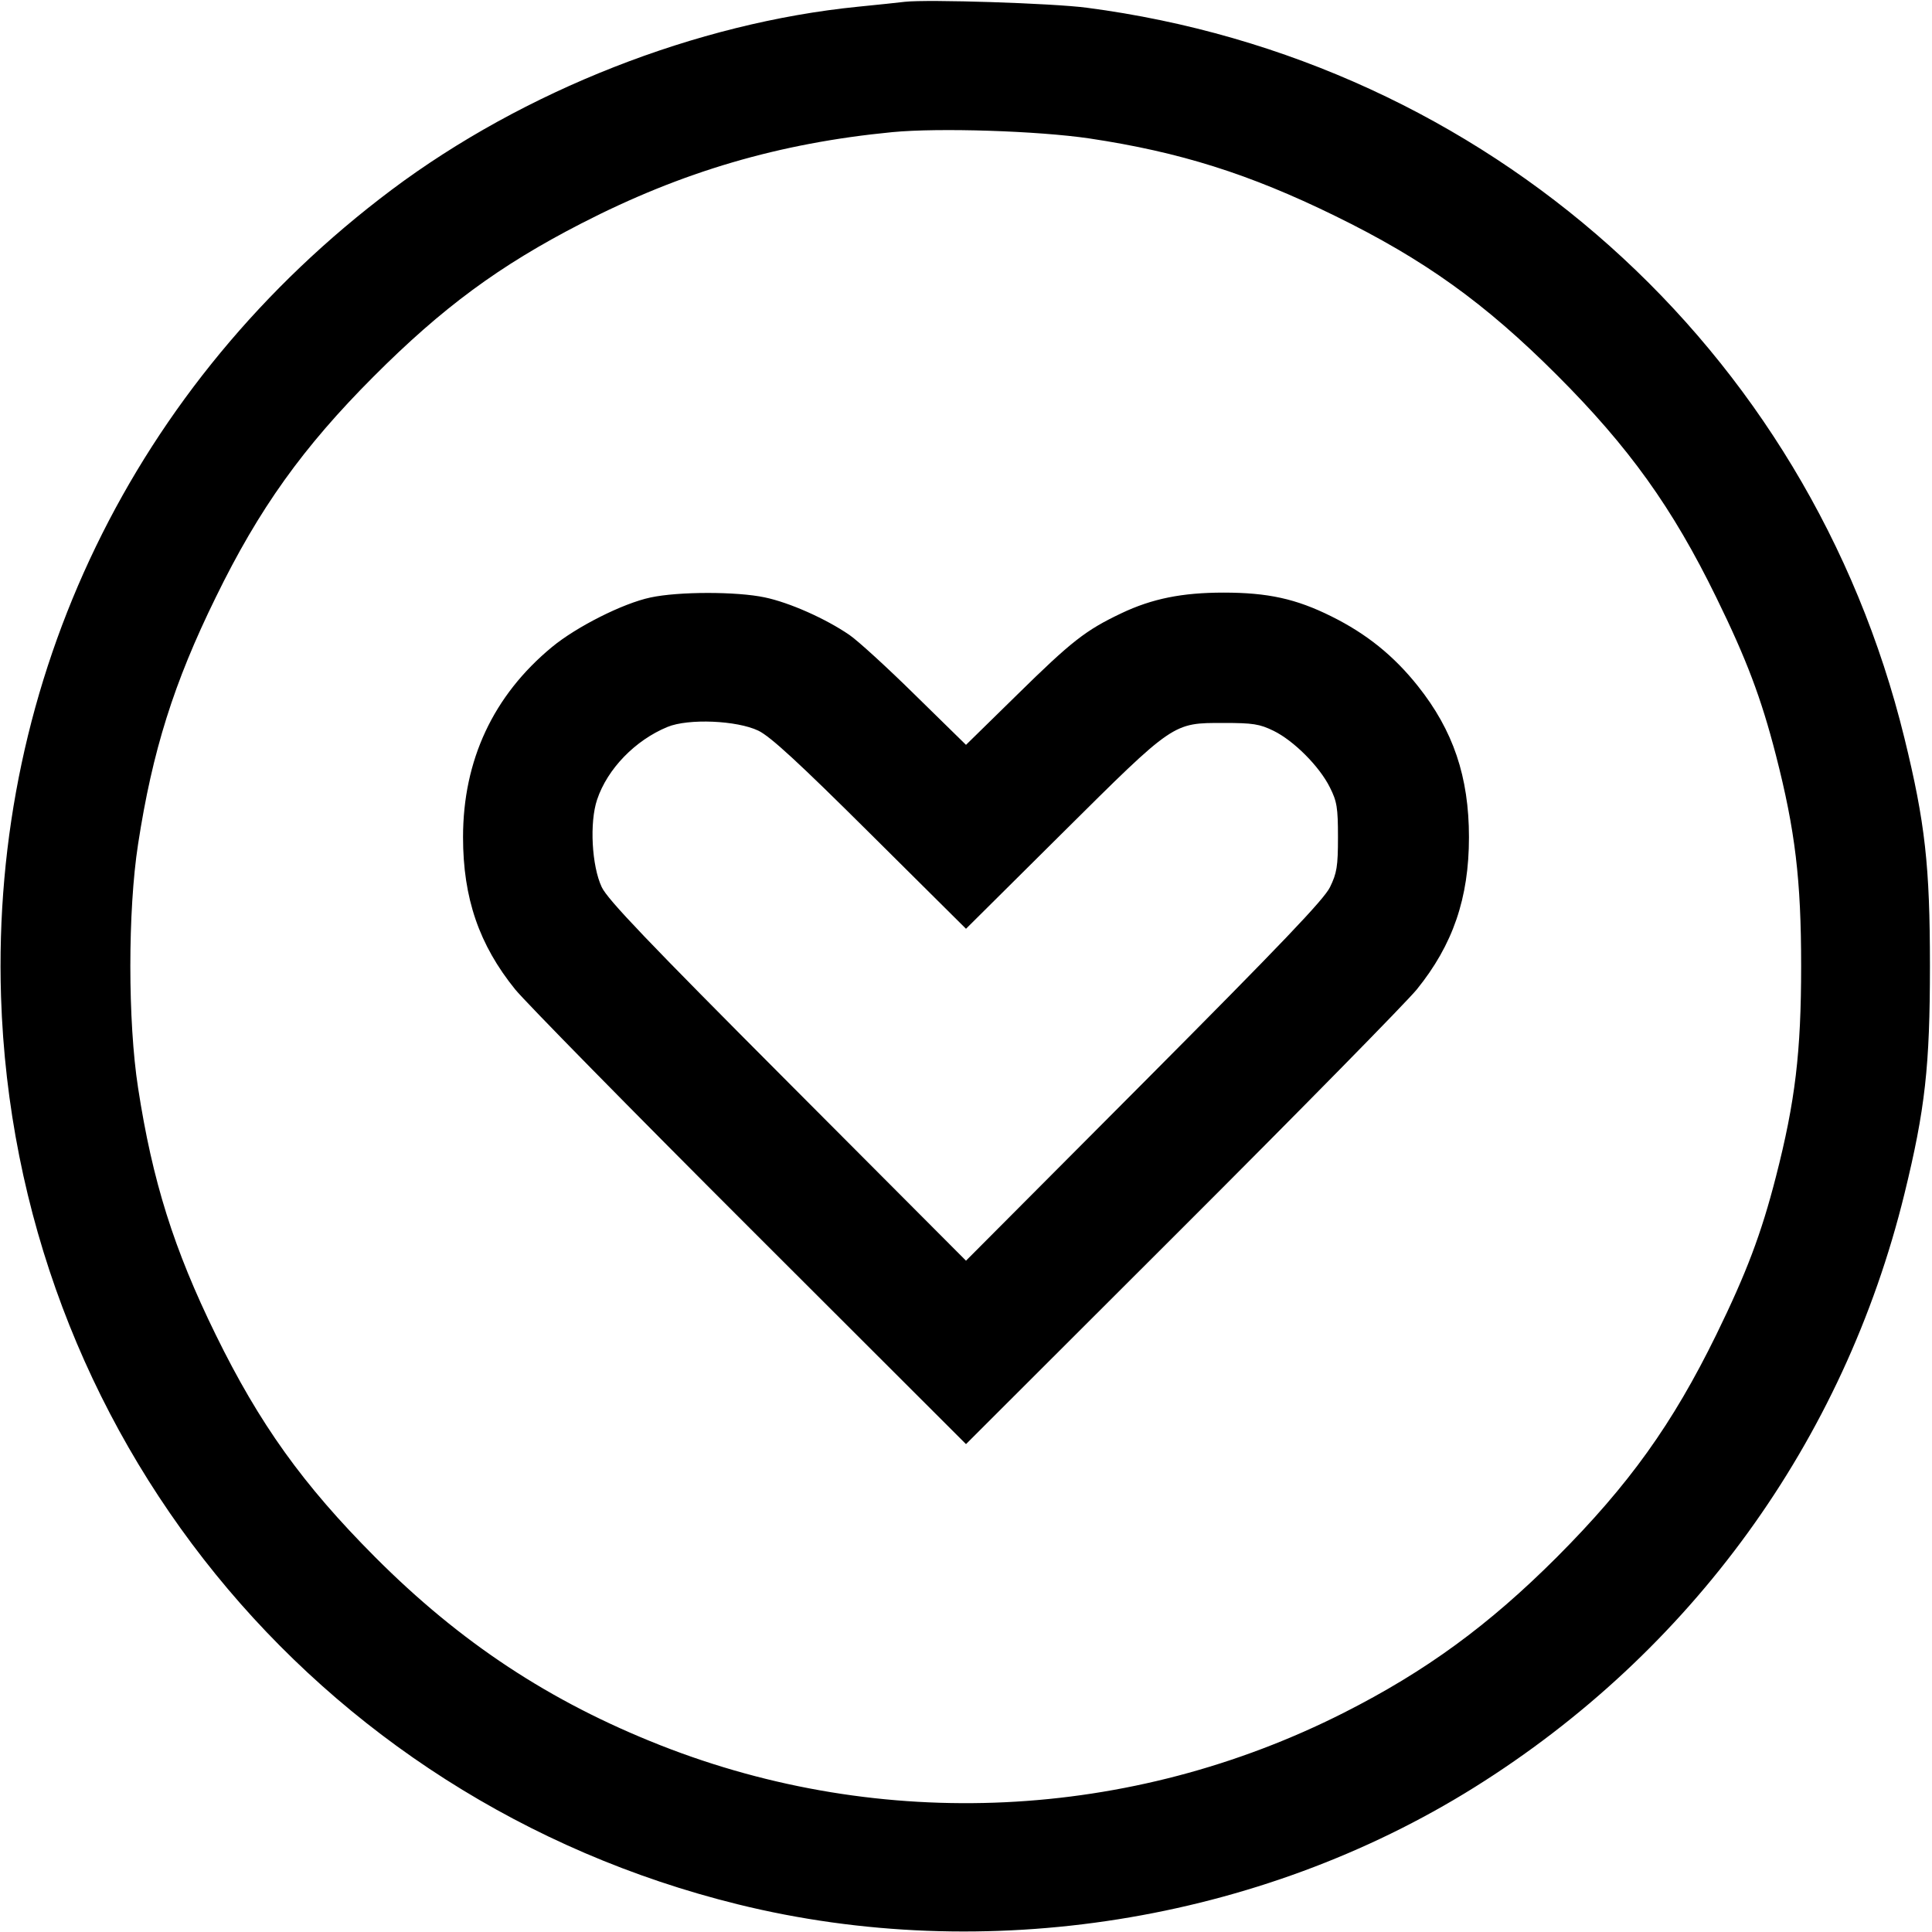 <svg fill="none" viewBox="0 0 15 15" xmlns="http://www.w3.org/2000/svg"><path d="M7.025 0.014 C 6.977 0.020,6.814 0.037,6.663 0.052 C 5.409 0.177,4.067 0.704,3.040 1.474 C 1.040 2.975,-0.070 5.268,0.008 7.738 C 0.116 11.113,2.436 13.972,5.728 14.785 C 7.650 15.260,9.773 14.923,11.447 13.877 C 13.130 12.825,14.315 11.190,14.786 9.269 C 14.947 8.612,14.984 8.277,14.984 7.500 C 14.984 6.723,14.947 6.388,14.786 5.731 C 14.043 2.698,11.545 0.467,8.438 0.060 C 8.171 0.025,7.203 -0.006,7.025 0.014 M8.459 1.075 C 9.159 1.180,9.699 1.350,10.363 1.675 C 11.058 2.015,11.528 2.352,12.088 2.912 C 12.648 3.472,12.985 3.942,13.325 4.638 C 13.560 5.118,13.674 5.419,13.788 5.863 C 13.938 6.447,13.984 6.831,13.984 7.500 C 13.984 8.169,13.938 8.553,13.788 9.137 C 13.674 9.581,13.560 9.882,13.325 10.363 C 12.985 11.057,12.648 11.527,12.088 12.089 C 11.559 12.618,11.071 12.975,10.433 13.298 C 8.776 14.136,6.849 14.228,5.127 13.550 C 4.270 13.212,3.575 12.754,2.912 12.089 C 2.351 11.526,2.014 11.055,1.675 10.363 C 1.349 9.698,1.183 9.169,1.072 8.446 C 0.992 7.932,0.992 7.068,1.072 6.554 C 1.183 5.831,1.349 5.302,1.675 4.638 C 2.011 3.949,2.352 3.473,2.900 2.924 C 3.435 2.388,3.877 2.062,4.513 1.735 C 5.296 1.332,6.050 1.111,6.927 1.026 C 7.290 0.991,8.059 1.016,8.459 1.075 M5.050 4.639 C 4.837 4.684,4.476 4.866,4.285 5.024 C 3.830 5.400,3.595 5.902,3.595 6.500 C 3.595 6.973,3.720 7.336,4.000 7.682 C 4.081 7.781,4.901 8.616,5.823 9.537 L 7.500 11.212 9.177 9.537 C 10.099 8.616,10.919 7.781,11.000 7.682 C 11.280 7.336,11.405 6.973,11.405 6.500 C 11.405 6.032,11.283 5.671,11.008 5.326 C 10.821 5.091,10.610 4.921,10.338 4.786 C 10.063 4.649,9.844 4.601,9.500 4.601 C 9.178 4.601,8.945 4.648,8.707 4.761 C 8.429 4.893,8.320 4.978,7.894 5.397 L 7.500 5.783 7.106 5.397 C 6.890 5.184,6.659 4.973,6.594 4.929 C 6.410 4.803,6.129 4.678,5.937 4.638 C 5.720 4.592,5.267 4.592,5.050 4.639 M5.888 5.673 C 5.981 5.718,6.199 5.918,6.756 6.472 L 7.500 7.211 8.244 6.472 C 9.119 5.603,9.104 5.613,9.500 5.613 C 9.728 5.613,9.779 5.621,9.888 5.674 C 10.045 5.751,10.244 5.950,10.325 6.113 C 10.380 6.222,10.388 6.270,10.388 6.500 C 10.388 6.728,10.379 6.779,10.326 6.888 C 10.279 6.984,9.950 7.328,8.883 8.400 L 7.500 9.788 6.116 8.400 C 5.027 7.308,4.719 6.986,4.672 6.888 C 4.594 6.723,4.576 6.385,4.636 6.208 C 4.716 5.969,4.932 5.747,5.182 5.644 C 5.344 5.577,5.721 5.593,5.888 5.673 " stroke="none" fill-rule="evenodd" fill="black"></path></svg>